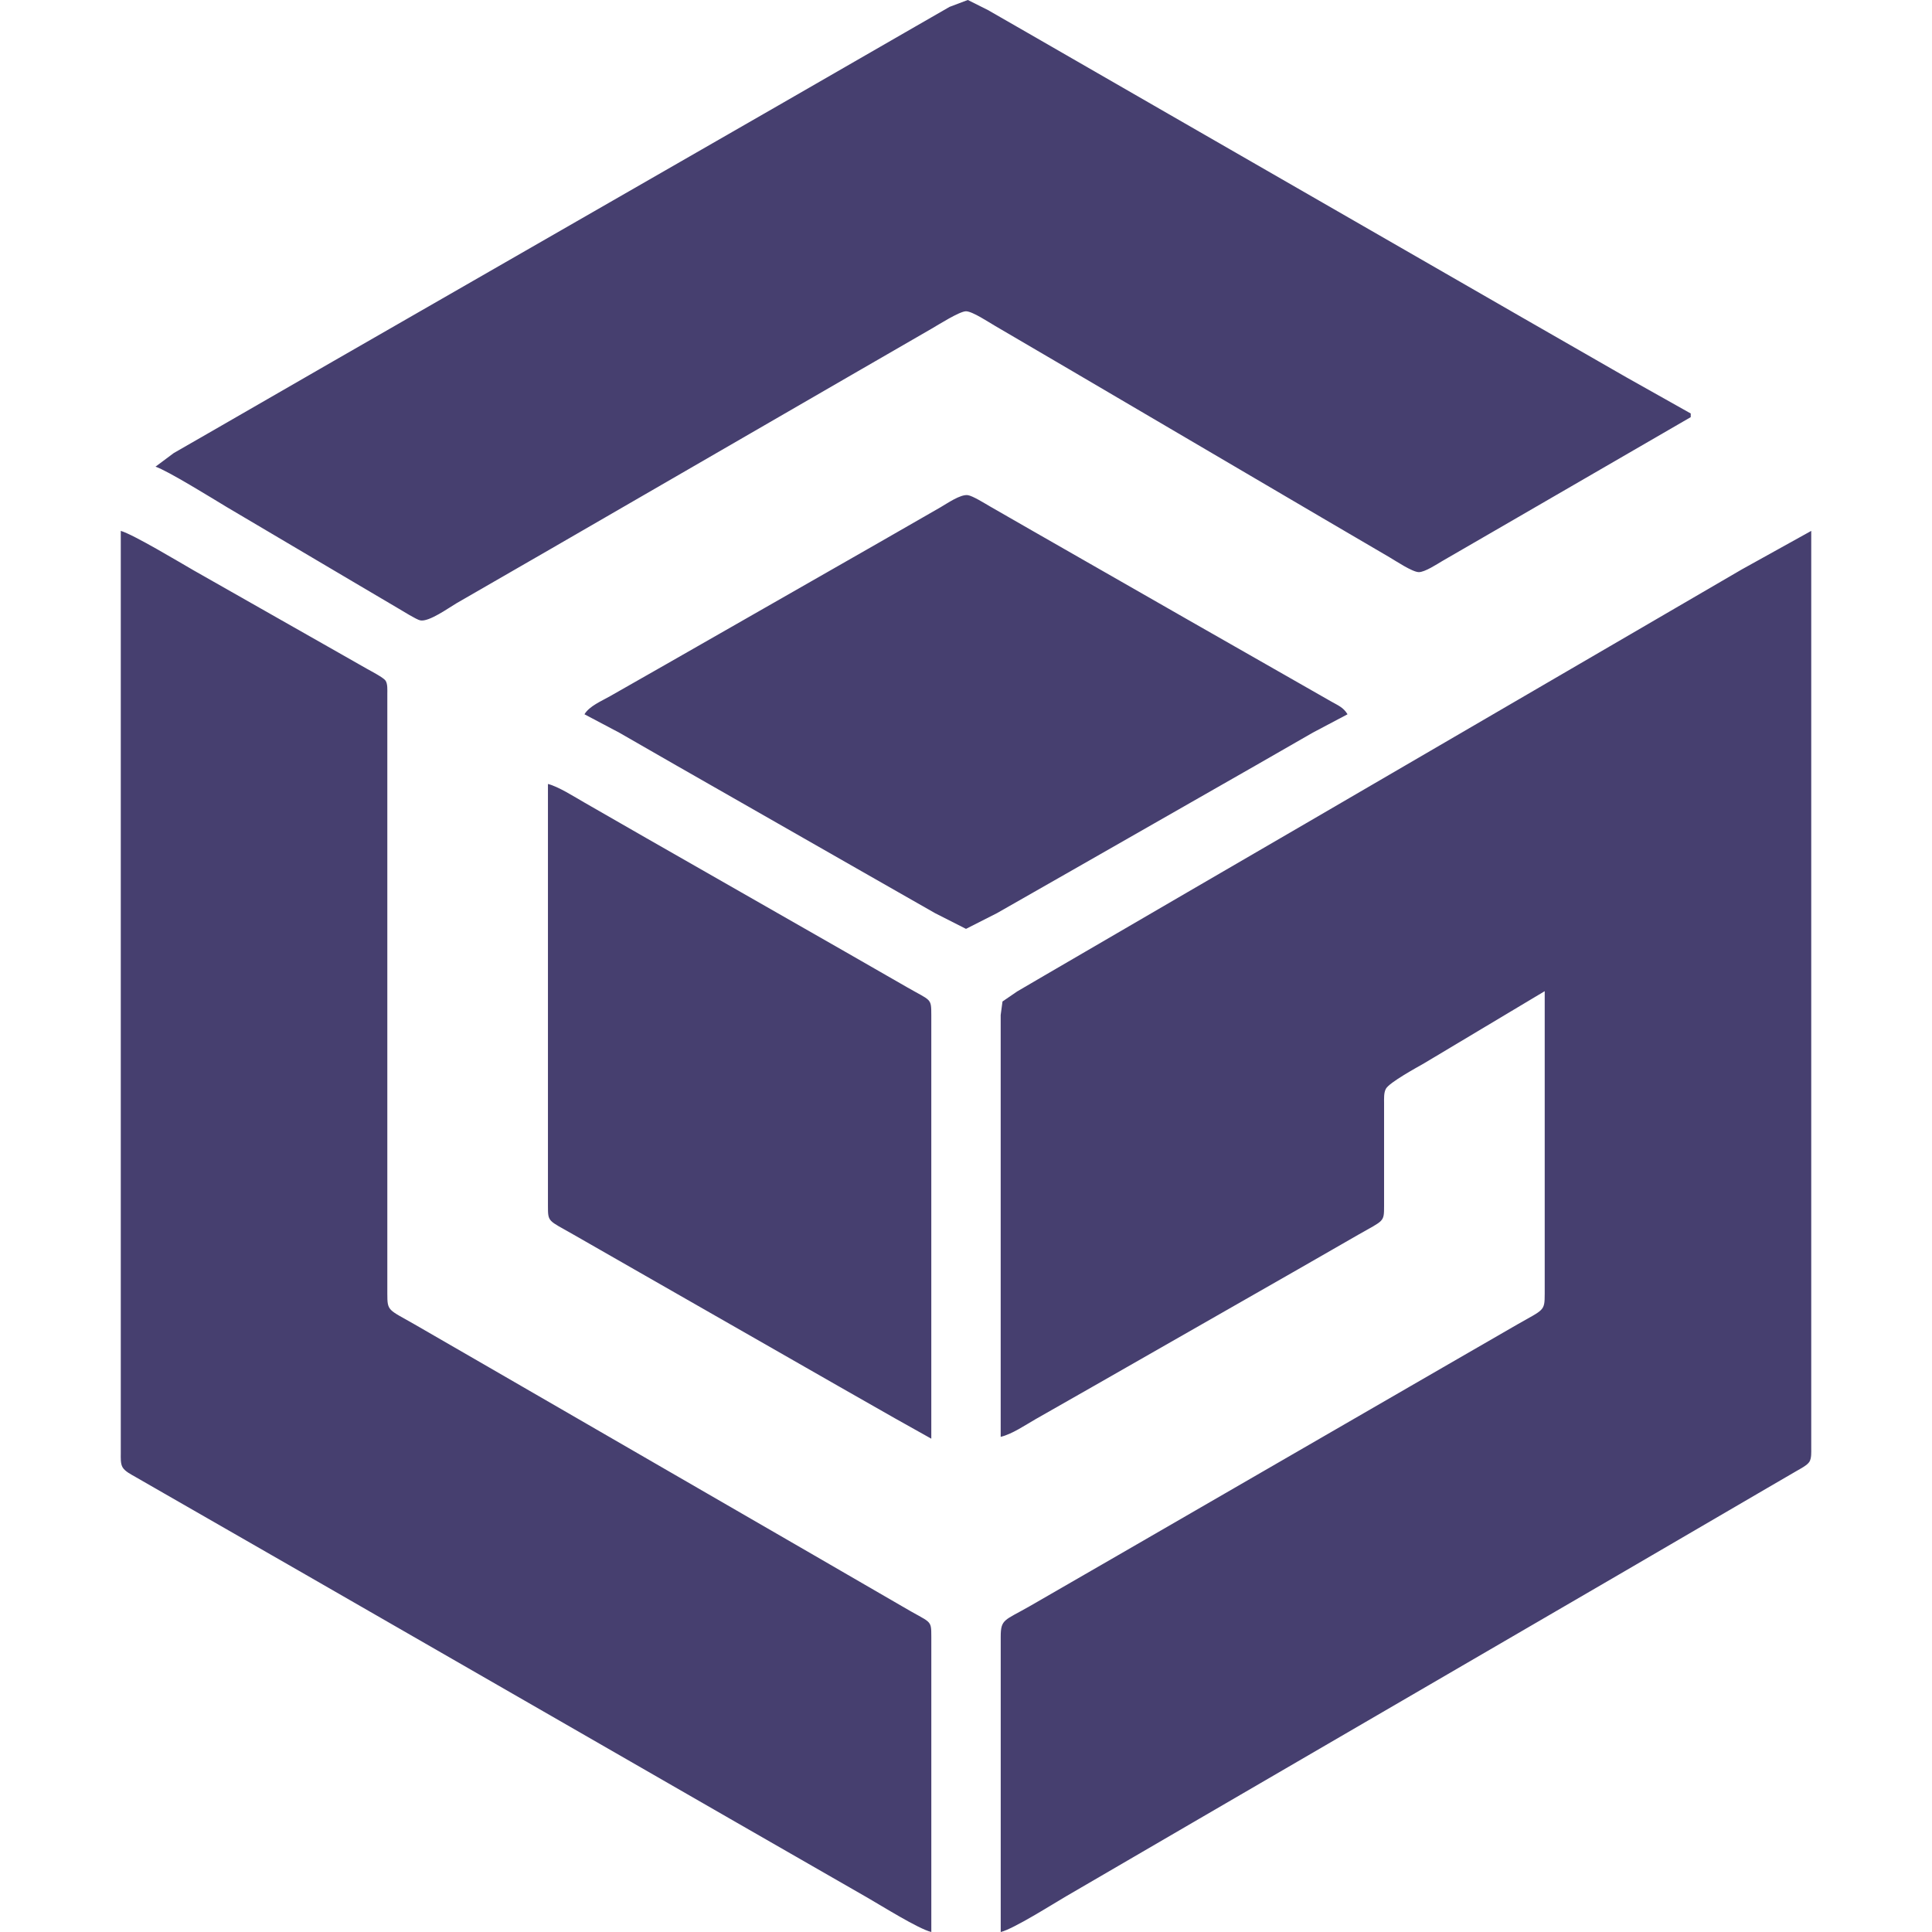 <?xml version="1.0" encoding="UTF-8" standalone="no"?>
<svg xmlns="http://www.w3.org/2000/svg" xmlns:svg="http://www.w3.org/2000/svg" id="svggamecubeicon" version="1.1" viewBox="0 0 128 128" width="128" height="128">
  <path id="gamecubeicon" fill="#463f6f" d="m 10.3,30.92 c 0,0 1.209,-0.902 1.209,-0.902 0,0 2.298,-1.32 2.298,-1.32 0,0 8.224,-4.739 8.224,-4.739 0,0 29.511,-16.958 29.511,-16.958 0,0 9.071,-5.225 9.071,-5.225 0,0 2.298,-1.321 2.298,-1.321 0,0 1.209,-0.457 1.209,-0.457 0,0 1.33,0.666 1.33,0.666 0,0 2.661,1.528 2.661,1.528 0,0 9.313,5.363 9.313,5.363 0,0 23.464,13.503 23.464,13.503 0,0 6.894,3.957 6.894,3.957 0,0 4.233,2.379 4.233,2.379 0,0 0,0.243 0,0.243 0,0 -13.062,7.567 -13.062,7.567 0,0 -3.386,1.959 -3.386,1.959 -0.358,0.213 -1.18,0.752 -1.572,0.742 -0.433,-0.011 -1.517,-0.739 -1.935,-0.983 0,0 -4.475,-2.621 -4.475,-2.621 0,0 -16.812,-9.872 -16.812,-9.872 0,0 -4.838,-2.833 -4.838,-2.833 -0.422,-0.242 -1.511,-0.973 -1.935,-0.973 -0.428,0 -1.848,0.906 -2.298,1.164 0,0 -5.322,3.074 -5.322,3.074 0,0 -19.956,11.543 -19.956,11.543 0,0 -6.168,3.556 -6.168,3.556 -0.529,0.309 -1.846,1.266 -2.419,1.14 -0.272,-0.061 -1.147,-0.617 -1.451,-0.792 0,0 -3.024,-1.784 -3.024,-1.784 0,0 -8.345,-4.933 -8.345,-4.933 -0.897,-0.541 -3.945,-2.428 -4.717,-2.673 z m 28.422,16.403 c 0.329,-0.55 1.139,-0.878 1.693,-1.197 0,0 3.749,-2.135 3.749,-2.135 0,0 14.03,-8.019 14.03,-8.019 0,0 4.112,-2.361 4.112,-2.361 0.439,-0.252 1.323,-0.874 1.814,-0.806 0.325,0.045 1.13,0.55 1.451,0.736 0,0 2.782,1.597 2.782,1.597 0,0 10.401,5.951 10.401,5.951 0,0 7.257,4.14 7.257,4.14 0,0 2.177,1.243 2.177,1.243 0.455,0.262 0.812,0.386 1.089,0.851 0,0 -2.298,1.215 -2.298,1.215 0,0 -3.749,2.153 -3.749,2.153 0,0 -12.457,7.115 -12.457,7.115 0,0 -4.717,2.69 -4.717,2.69 0,0 -2.056,1.044 -2.056,1.044 0,0 -2.056,-1.044 -2.056,-1.044 0,0 -4.717,-2.69 -4.717,-2.69 0,0 -12.457,-7.115 -12.457,-7.115 0,0 -3.749,-2.153 -3.749,-2.153 z M 8.002,35.172 c 0.831,0.238 3.882,2.072 4.838,2.622 0,0 8.829,5.014 8.829,5.014 0,0 2.661,1.513 2.661,1.513 0.253,0.141 1.07,0.567 1.211,0.769 0.15,0.217 0.12,0.635 0.12,0.895 0,0 0,39.731 0,39.731 0.002,1.16 0.047,1.022 1.814,2.032 0,0 4.959,2.863 4.959,2.863 0,0 21.528,12.447 21.528,12.447 0,0 5.805,3.363 5.805,3.363 1.933,1.149 1.933,0.834 1.935,2.017 0,0 0,19.562 0,19.562 -0.858,-0.205 -3.31,-1.747 -4.233,-2.275 0,0 -9.071,-5.208 -9.071,-5.208 0,0 -28.181,-16.211 -28.181,-16.211 0,0 -9.313,-5.346 -9.313,-5.346 0,0 -1.935,-1.112 -1.935,-1.112 -0.272,-0.157 -0.679,-0.356 -0.844,-0.629 -0.15,-0.248 -0.123,-0.646 -0.123,-0.932 z M 66.298,95.194 c 0,0 0,-27.945 0,-27.945 0,0 0.12,-0.898 0.12,-0.898 0,0 0.969,-0.663 0.969,-0.663 0,0 1.814,-1.061 1.814,-1.061 0,0 9.434,-5.494 9.434,-5.494 0,0 7.862,-4.571 7.862,-4.571 0,0 20.44,-11.907 20.44,-11.907 0,0 8.466,-4.932 8.466,-4.932 0,0 4.596,-2.55 4.596,-2.55 0,0 0,60.751 0,60.751 0,0.277 0.027,0.686 -0.123,0.925 -0.148,0.233 -0.601,0.463 -0.844,0.604 0,0 -1.935,1.126 -1.935,1.126 0,0 -9.434,5.504 -9.434,5.504 0,0 -28.664,16.679 -28.664,16.679 0,0 -8.345,4.86 -8.345,4.86 -0.922,0.538 -3.505,2.176 -4.354,2.379 0,0 0,-19.562 0,-19.562 0.002,-1.181 0.239,-1.061 1.935,-2.032 0,0 5.805,-3.349 5.805,-3.349 0,0 21.528,-12.447 21.528,-12.447 0,0 4.959,-2.863 4.959,-2.863 1.767,-1.01 1.812,-0.871 1.814,-2.032 0,0 0,-20.048 0,-20.048 0,0 -7.982,4.773 -7.982,4.773 -0.51,0.293 -2.298,1.267 -2.537,1.689 -0.148,0.261 -0.123,0.655 -0.123,0.95 0,0 0,6.804 0,6.804 -0.002,1.097 0.002,0.942 -1.693,1.91 0,0 -3.991,2.292 -3.991,2.292 0,0 -13.546,7.74 -13.546,7.74 0,0 -3.87,2.204 -3.87,2.204 -0.685,0.394 -1.547,0.984 -2.298,1.164 z M 36.303,51.94 c 0.669,0.16 1.777,0.865 2.419,1.233 0,0 4.112,2.361 4.112,2.361 0,0 13.183,7.533 13.183,7.533 0,0 4.112,2.36 4.112,2.36 1.564,0.898 1.57,0.691 1.572,1.823 0,0 0,28.067 0,28.067 0,0 -2.419,-1.355 -2.419,-1.355 0,0 -3.628,-2.066 -3.628,-2.066 0,0 -13.304,-7.608 -13.304,-7.608 0,0 -4.354,-2.492 -4.354,-2.492 -1.696,-0.968 -1.691,-0.813 -1.693,-1.91 z"/>
</svg>
